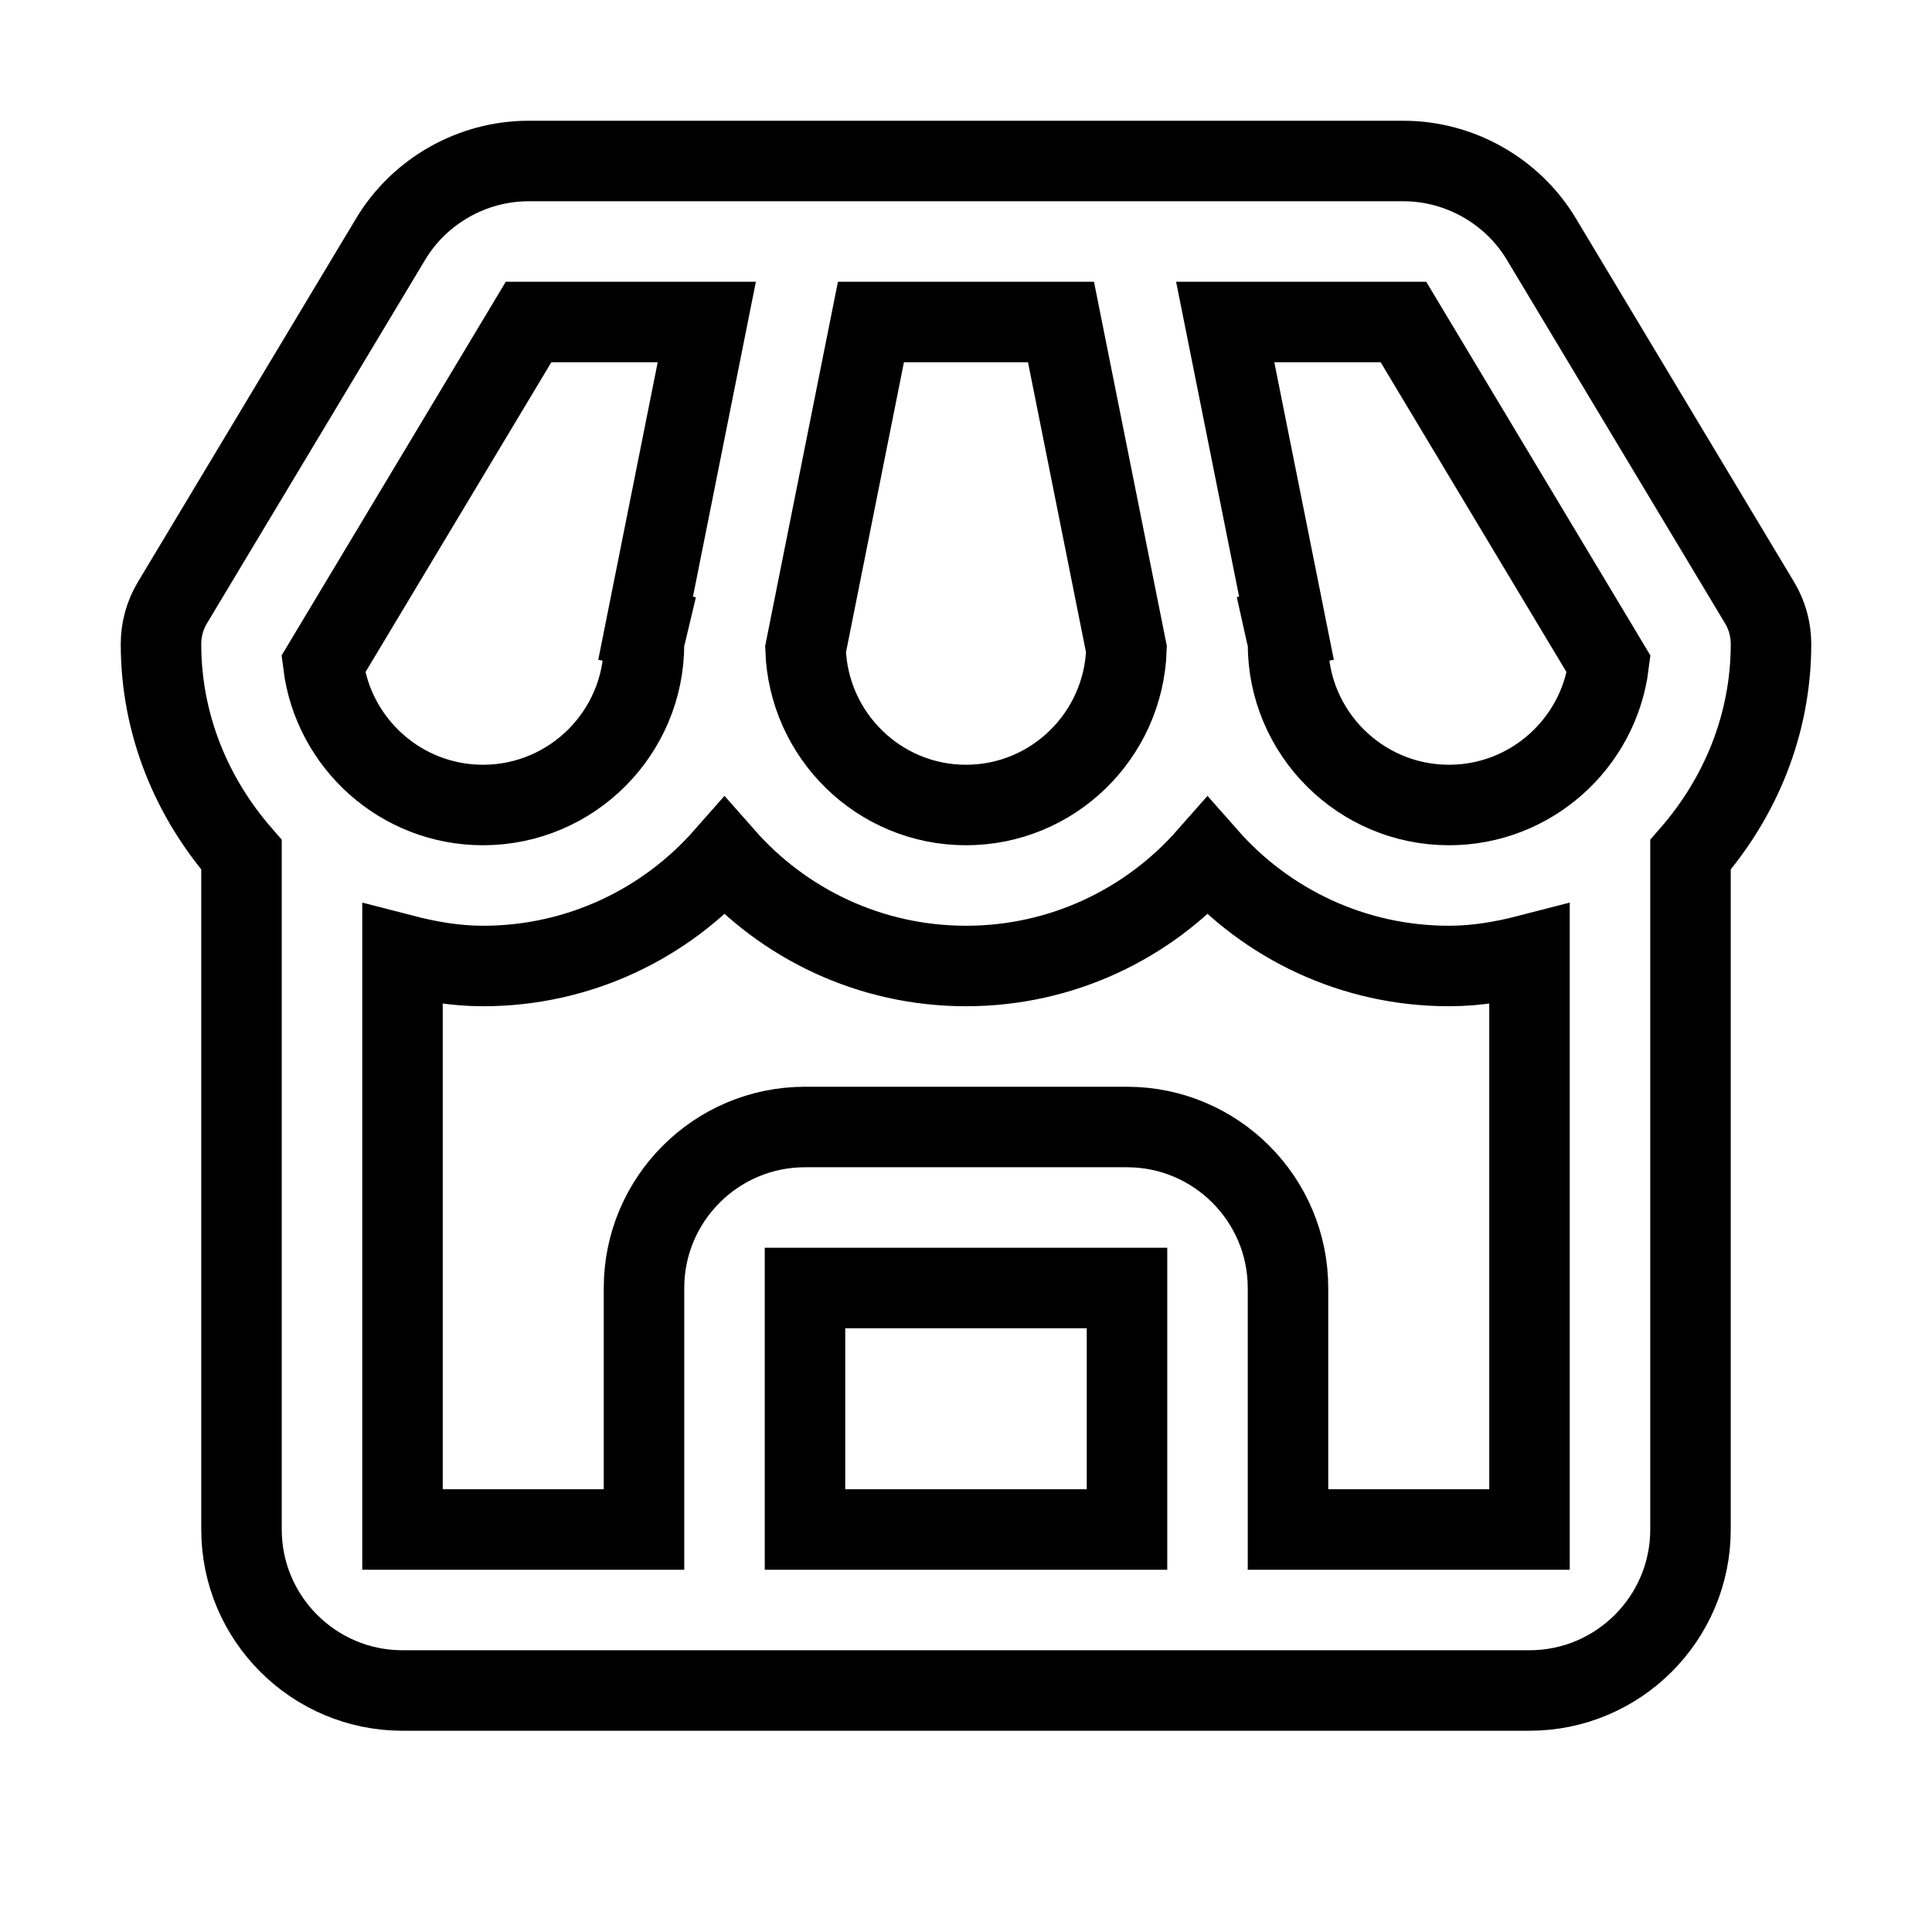 <svg xmlns="http://www.w3.org/2000/svg" fill="none" stroke="currentColor" viewBox="0 0 24 24"><path d="M19.148,2.971C18.789,2.372,18.132,2,17.434,2H6.566C5.868,2,5.211,2.372,4.852,2.971L2.143,7.485 C2.049,7.641,2,7.818,2,8c0,1.006,0.386,1.914,1,2.618V19c0,1.103,0.897,2,2,2h4h6h4c1.103,0,2-0.897,2-2v-8.382 C21.614,9.914,22,9.006,22,8c0-0.182-0.049-0.359-0.143-0.515L19.148,2.971z M19.984,8.251C19.86,9.235,19.018,10,18,10 c-1.103,0-2-0.897-2-2c0-0.068-0.025-0.128-0.039-0.192l0.02-0.004L15.22,4h2.214L19.984,8.251z M10.819,4h2.361l0.813,4.065 C13.958,9.137,13.08,10,12,10s-1.958-0.863-1.993-1.935L10.819,4z M6.566,4H8.78L8.02,7.804l0.02,0.004C8.025,7.872,8,7.932,8,8 c0,1.103-0.897,2-2,2c-1.018,0-1.86-0.765-1.984-1.749L6.566,4z M10,19v-3h4v3H10z M16,19v-3c0-1.103-0.897-2-2-2h-4 c-1.103,0-2,0.897-2,2v3H5v-7.142C5.321,11.941,5.652,12,6,12c1.193,0,2.267-0.525,3-1.357C9.733,11.475,10.807,12,12,12 s2.267-0.525,3-1.357C15.733,11.475,16.807,12,18,12c0.348,0,0.679-0.059,1-0.142V19H16z"/></svg>